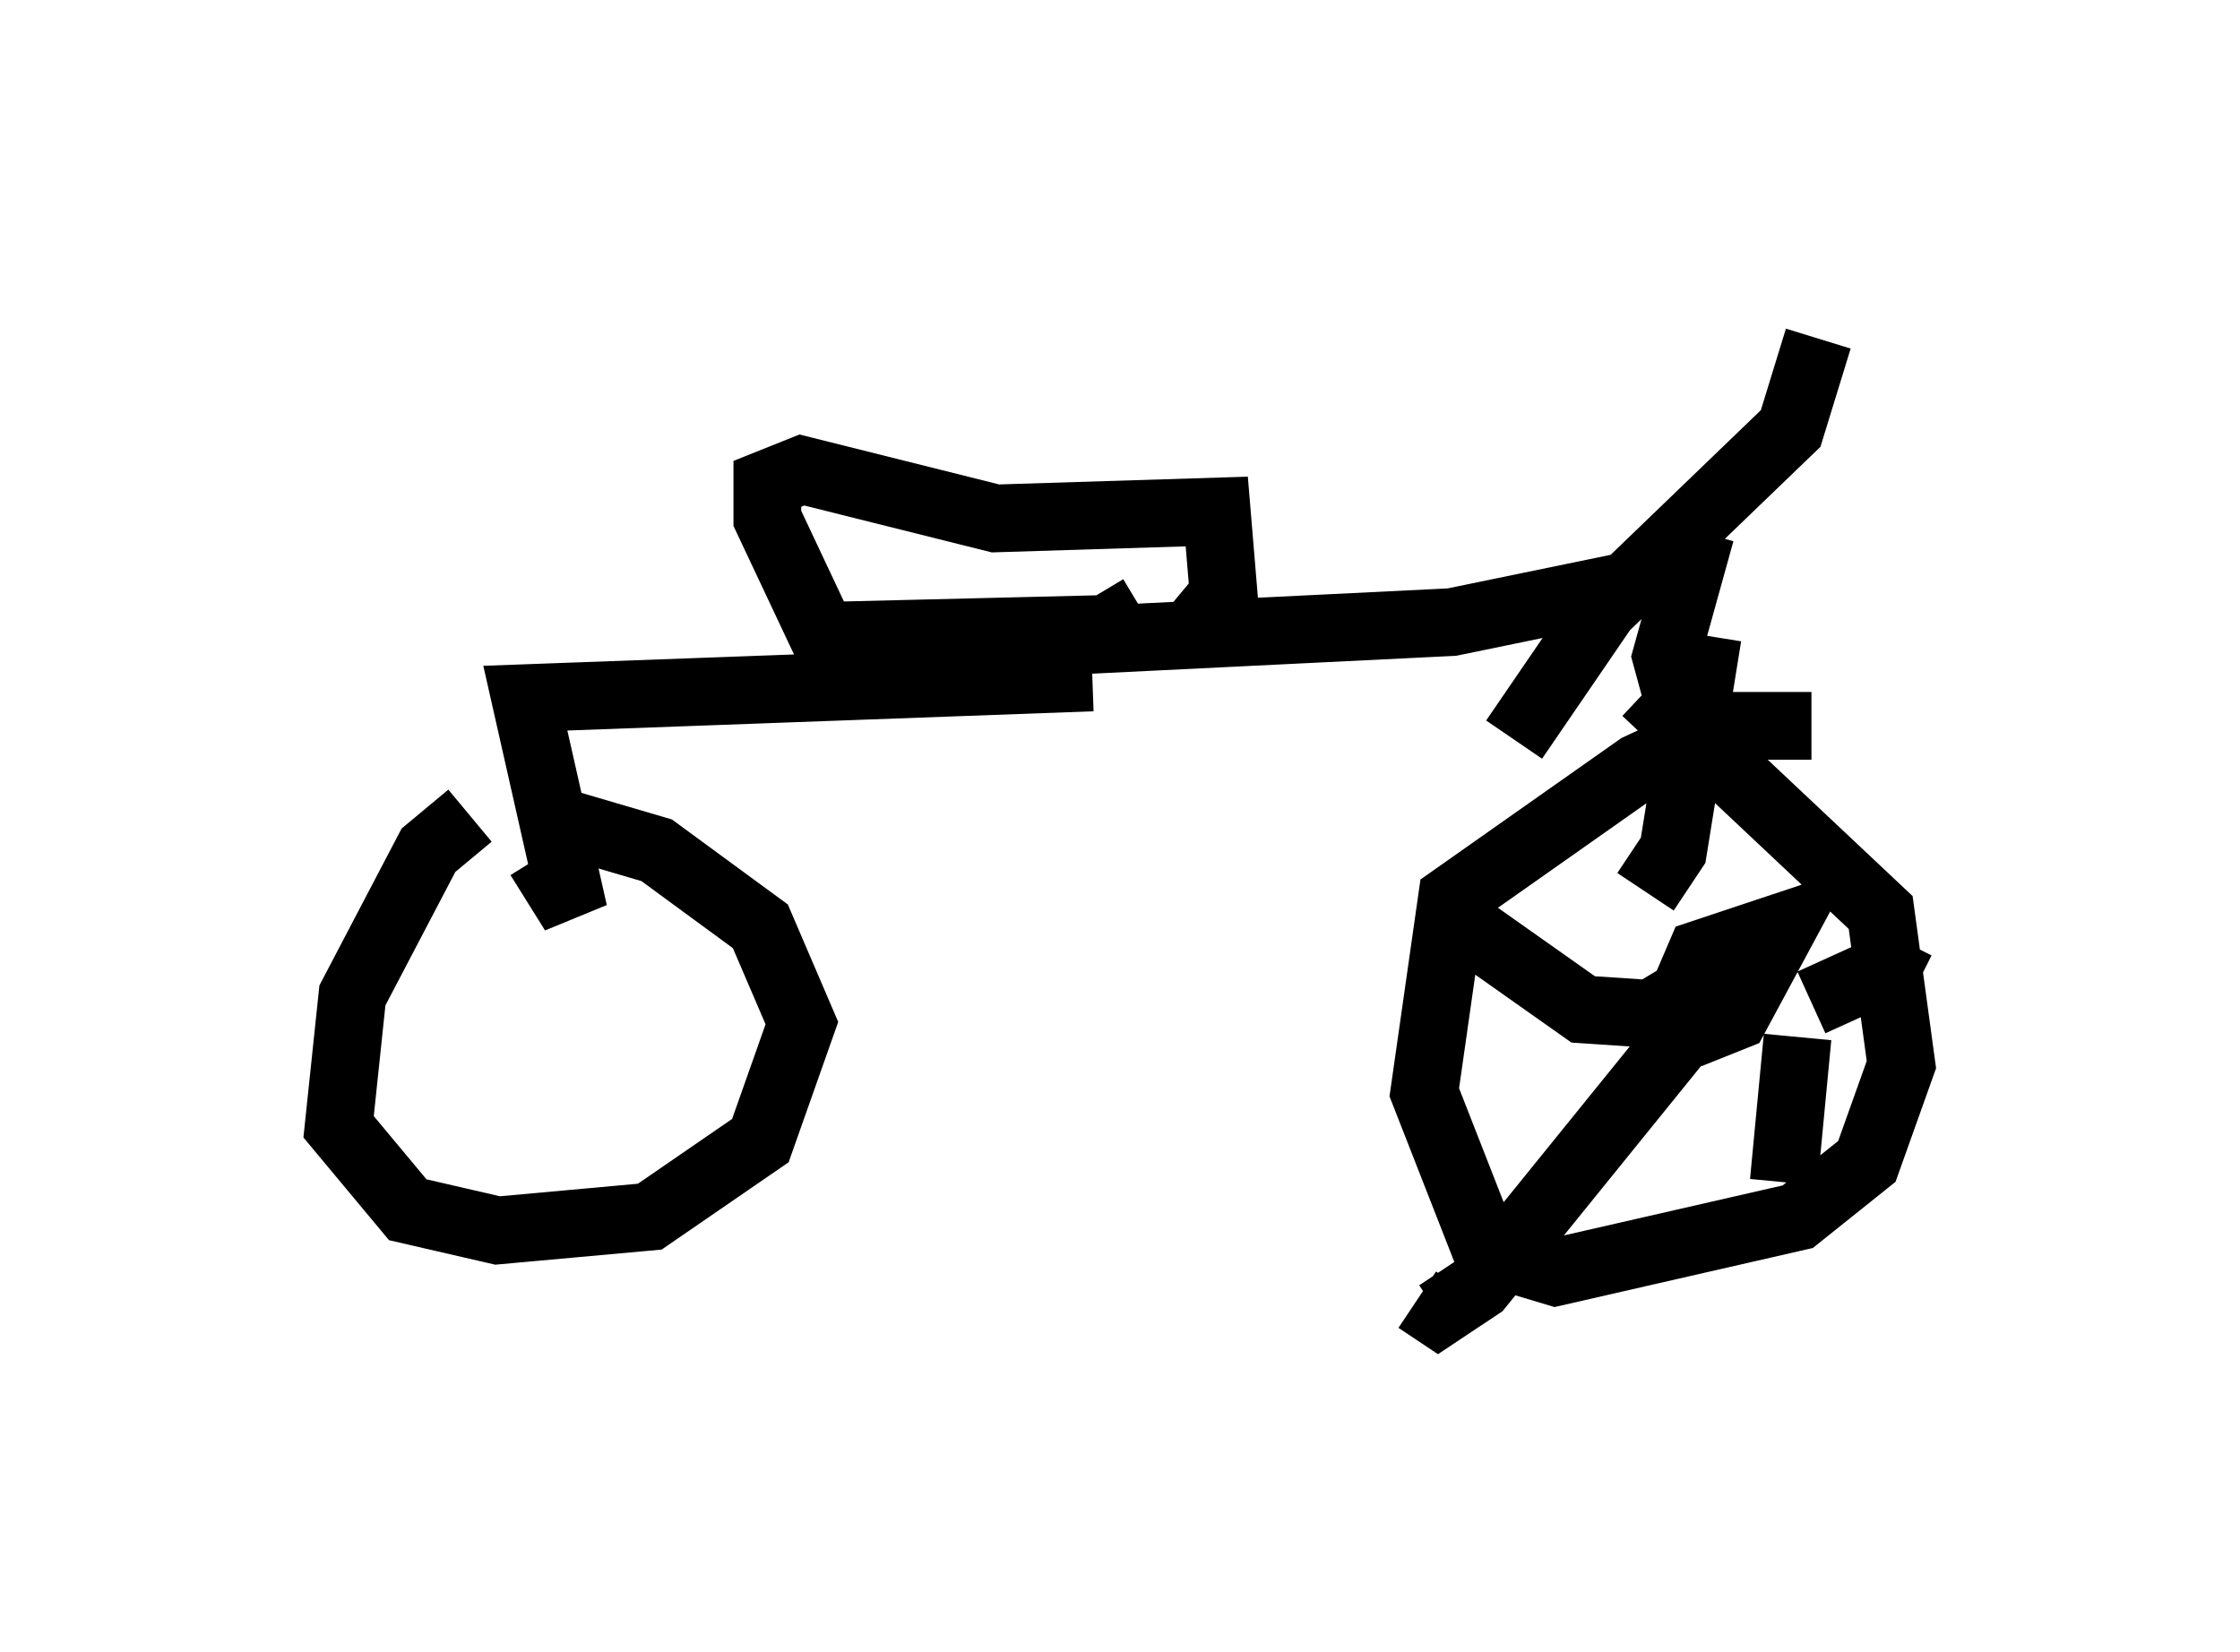 <?xml version="1.0" encoding="utf-8" ?>
<svg baseProfile="full" height="24.394" version="1.1" width="33.071" xmlns="http://www.w3.org/2000/svg" xmlns:ev="http://www.w3.org/2001/xml-events" xmlns:xlink="http://www.w3.org/1999/xlink"><defs /><rect fill="white" height="24.394" width="33.071" x="0" y="0" /><path d="M7.96, 12.044 m-1.021, 0.0 l-0.613, 0.51 -1.123, 2.144 l-0.204, 1.94 1.021, 1.225 l1.327, 0.306 2.246, -0.204 l1.633, -1.123 0.613, -1.735 l-0.613, -1.429 -1.531, -1.123 l-1.735, -0.51 m18.784, -1.327 l-1.225, 0.0 -1.327, 0.613 l-2.756, 1.94 -0.408, 2.858 l0.919, 2.348 1.021, 0.306 l3.573, -0.817 1.021, -0.817 l0.51, -1.429 -0.306, -2.246 l-3.471, -3.267 m-16.334, 2.45 l0.51, 0.817 -0.715, -3.165 l8.371, -0.306 m8.167, 3.165 l0.408, -0.613 0.51, -3.165 m-0.306, 1.429 l-0.306, -1.123 0.51, -1.838 m1.735, -2.858 l-0.408, 1.327 -2.756, 2.654 l-1.327, 1.94 m-7.146, -1.429 l6.227, -0.306 3.471, -0.715 m-8.065, 0.51 l-0.51, 0.306 -4.185, 0.102 l-0.817, -1.735 0.0, -0.51 l0.51, -0.204 2.858, 0.715 l3.267, -0.102 0.102, 1.225 l-0.51, 0.613 m6.635, 5.104 l0.306, 0.51 0.613, 0.204 l0.51, -0.204 0.715, -1.327 l-1.225, 0.408 -0.306, 0.715 m0.51, -0.102 l-3.471, 4.288 -0.613, 0.408 l-0.306, -0.204 m5.615, -3.879 l-0.204, 2.144 m0.408, -2.654 l1.123, -0.51 0.204, -0.408 m-3.165, 1.123 l-1.531, -0.102 -1.735, -1.225 m-13.271, 1.735 " fill="none" stroke="black" stroke-width="1" /></svg>